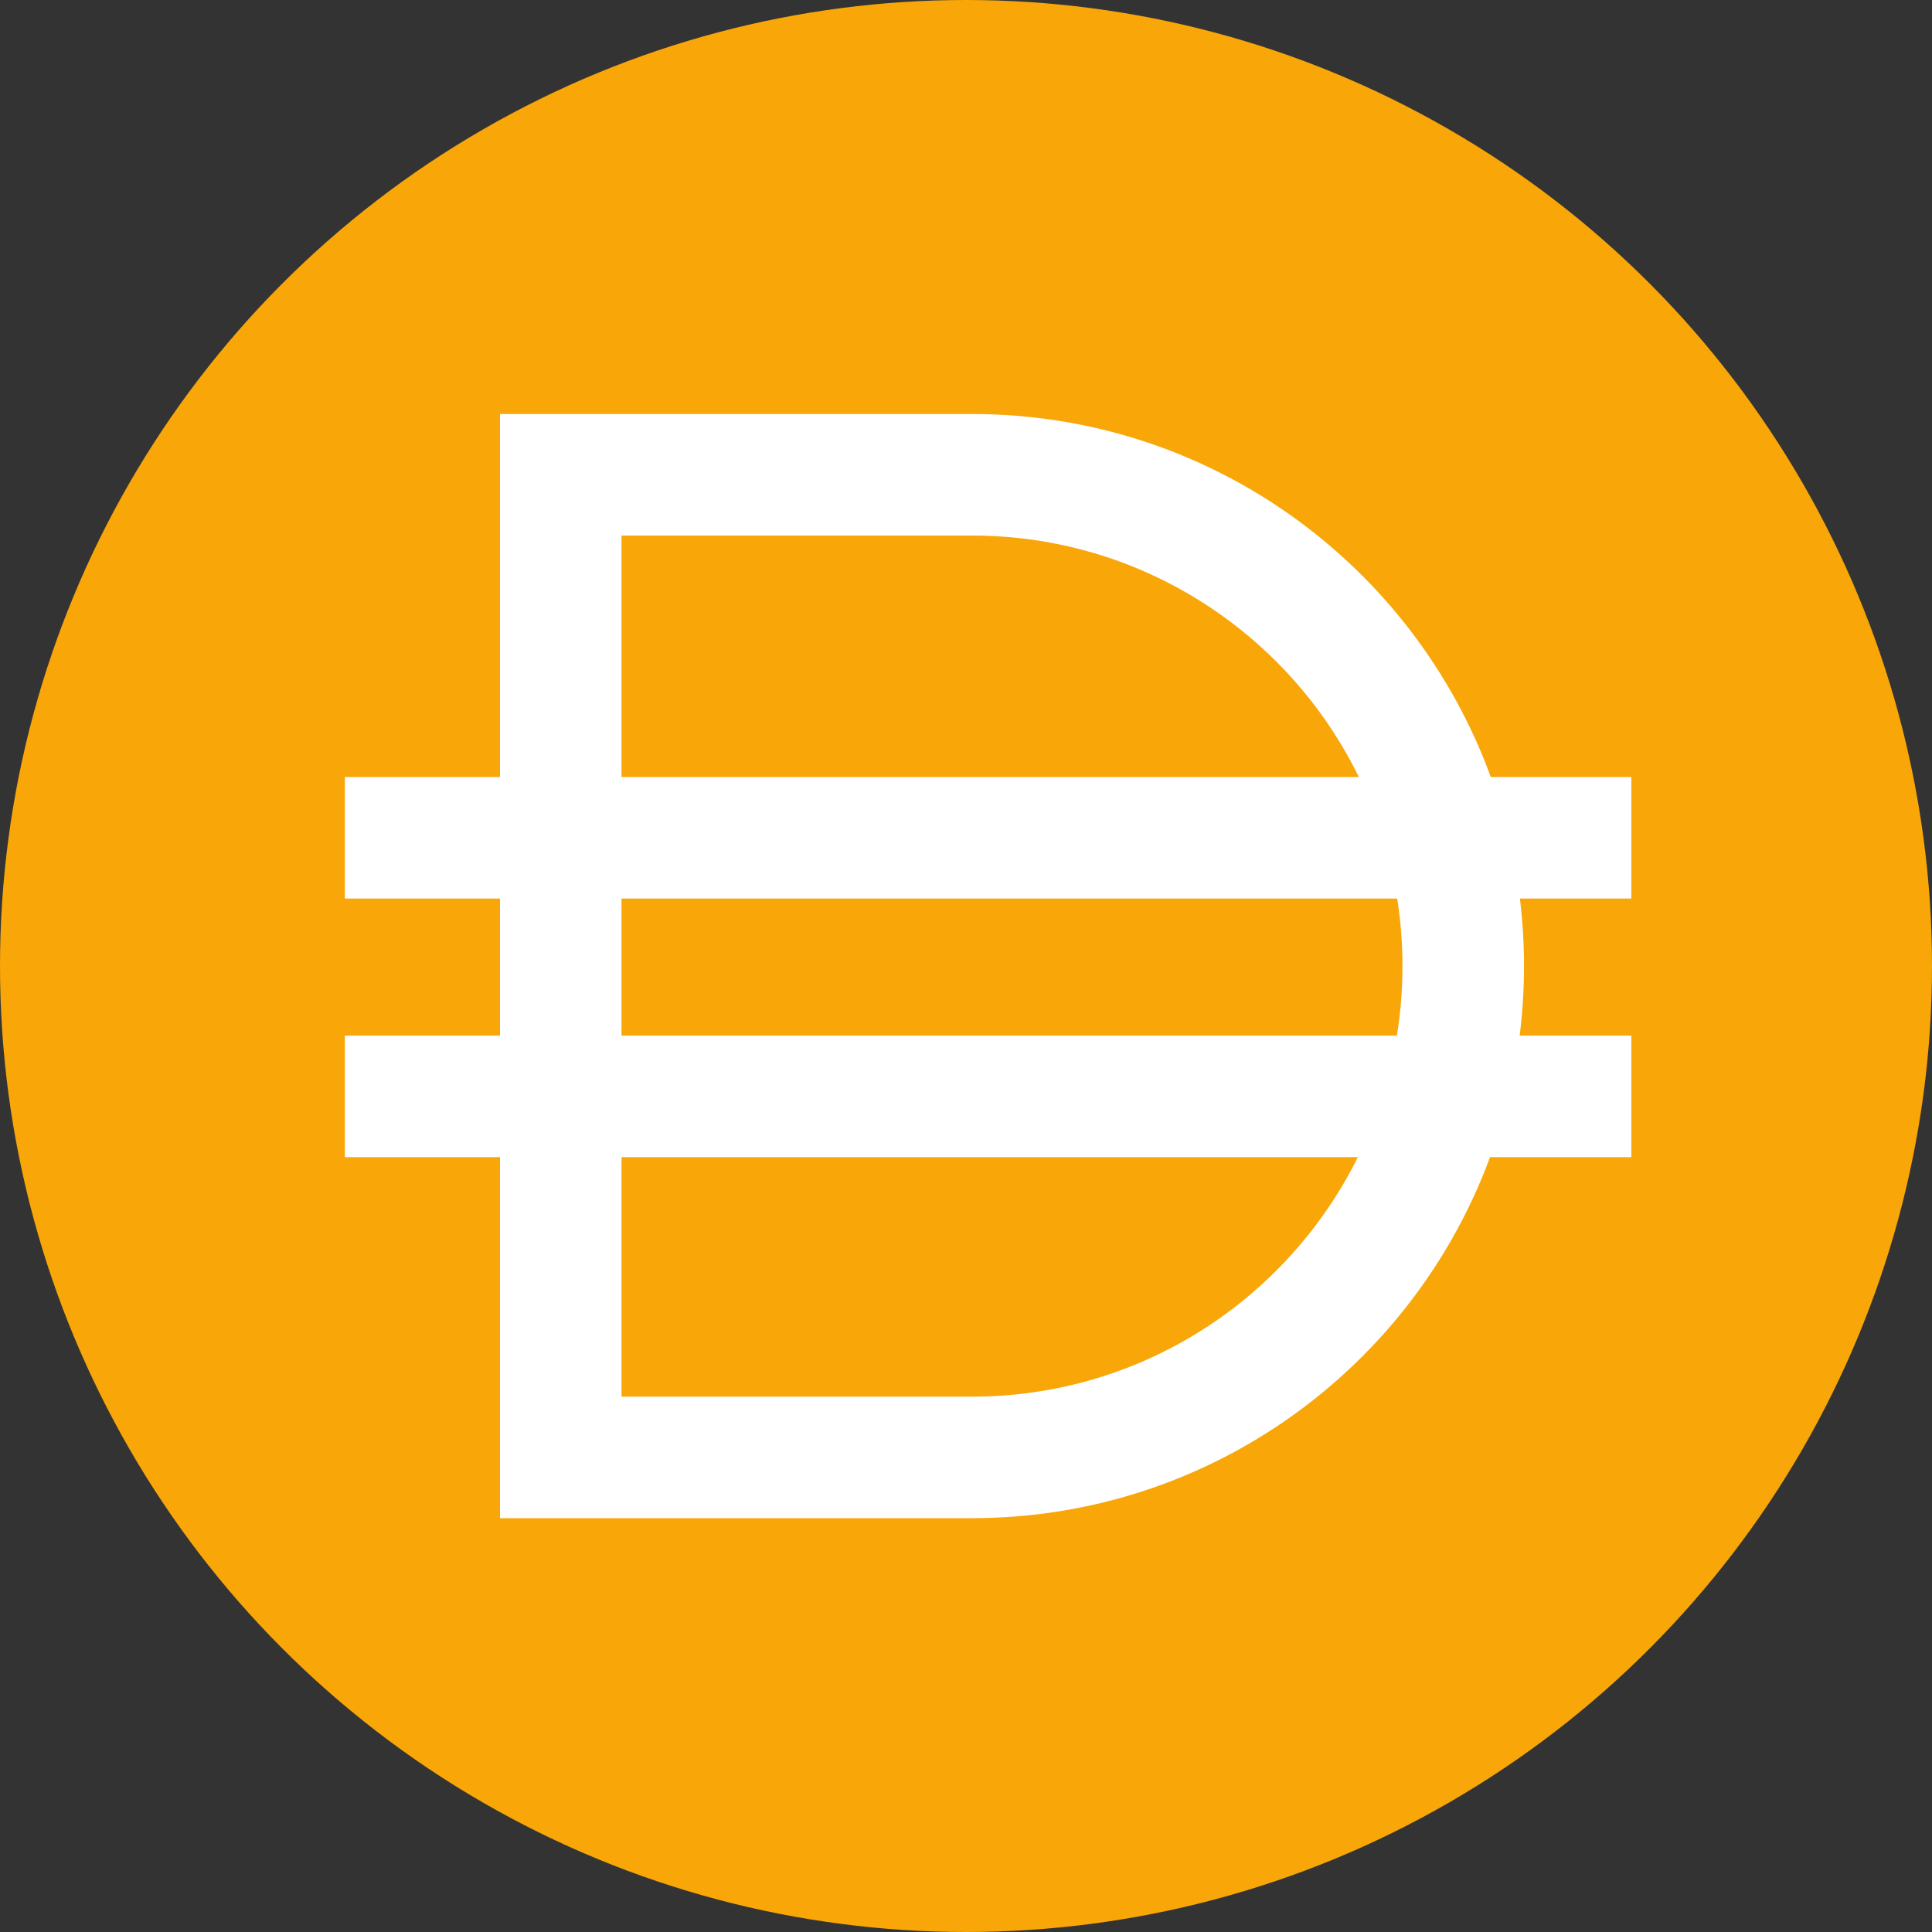 <svg width="70" height="70" viewBox="0 0 70 70" fill="none" xmlns="http://www.w3.org/2000/svg">
<rect x="0" y="0" width="70" height="70" fill="#333333" stroke="none"/>
<circle cx="35" cy="35" r="35" fill="#F8A608"/>
<path fill-rule="evenodd" clip-rule="evenodd" d="M35.215 15H18.116V28.153H12.495V32.556H18.116V37.522H12.495V41.925H18.116V55.006H35.215C43.828 55.006 51.171 49.561 53.987 41.925H59.106V37.522H55.06C55.164 36.697 55.218 35.856 55.218 35.003C55.218 34.175 55.167 33.358 55.069 32.556H59.106V28.153H54.014C51.217 20.479 43.856 15 35.215 15ZM49.233 28.153C46.697 22.971 41.372 19.404 35.215 19.404H22.519V28.153H49.233ZM22.519 32.556V37.522H50.612C50.745 36.702 50.814 35.861 50.814 35.003C50.814 34.171 50.749 33.353 50.623 32.556H22.519ZM49.198 41.925H22.519V50.603H35.215C41.344 50.603 46.647 47.068 49.198 41.925Z" fill="white"/>
</svg>
